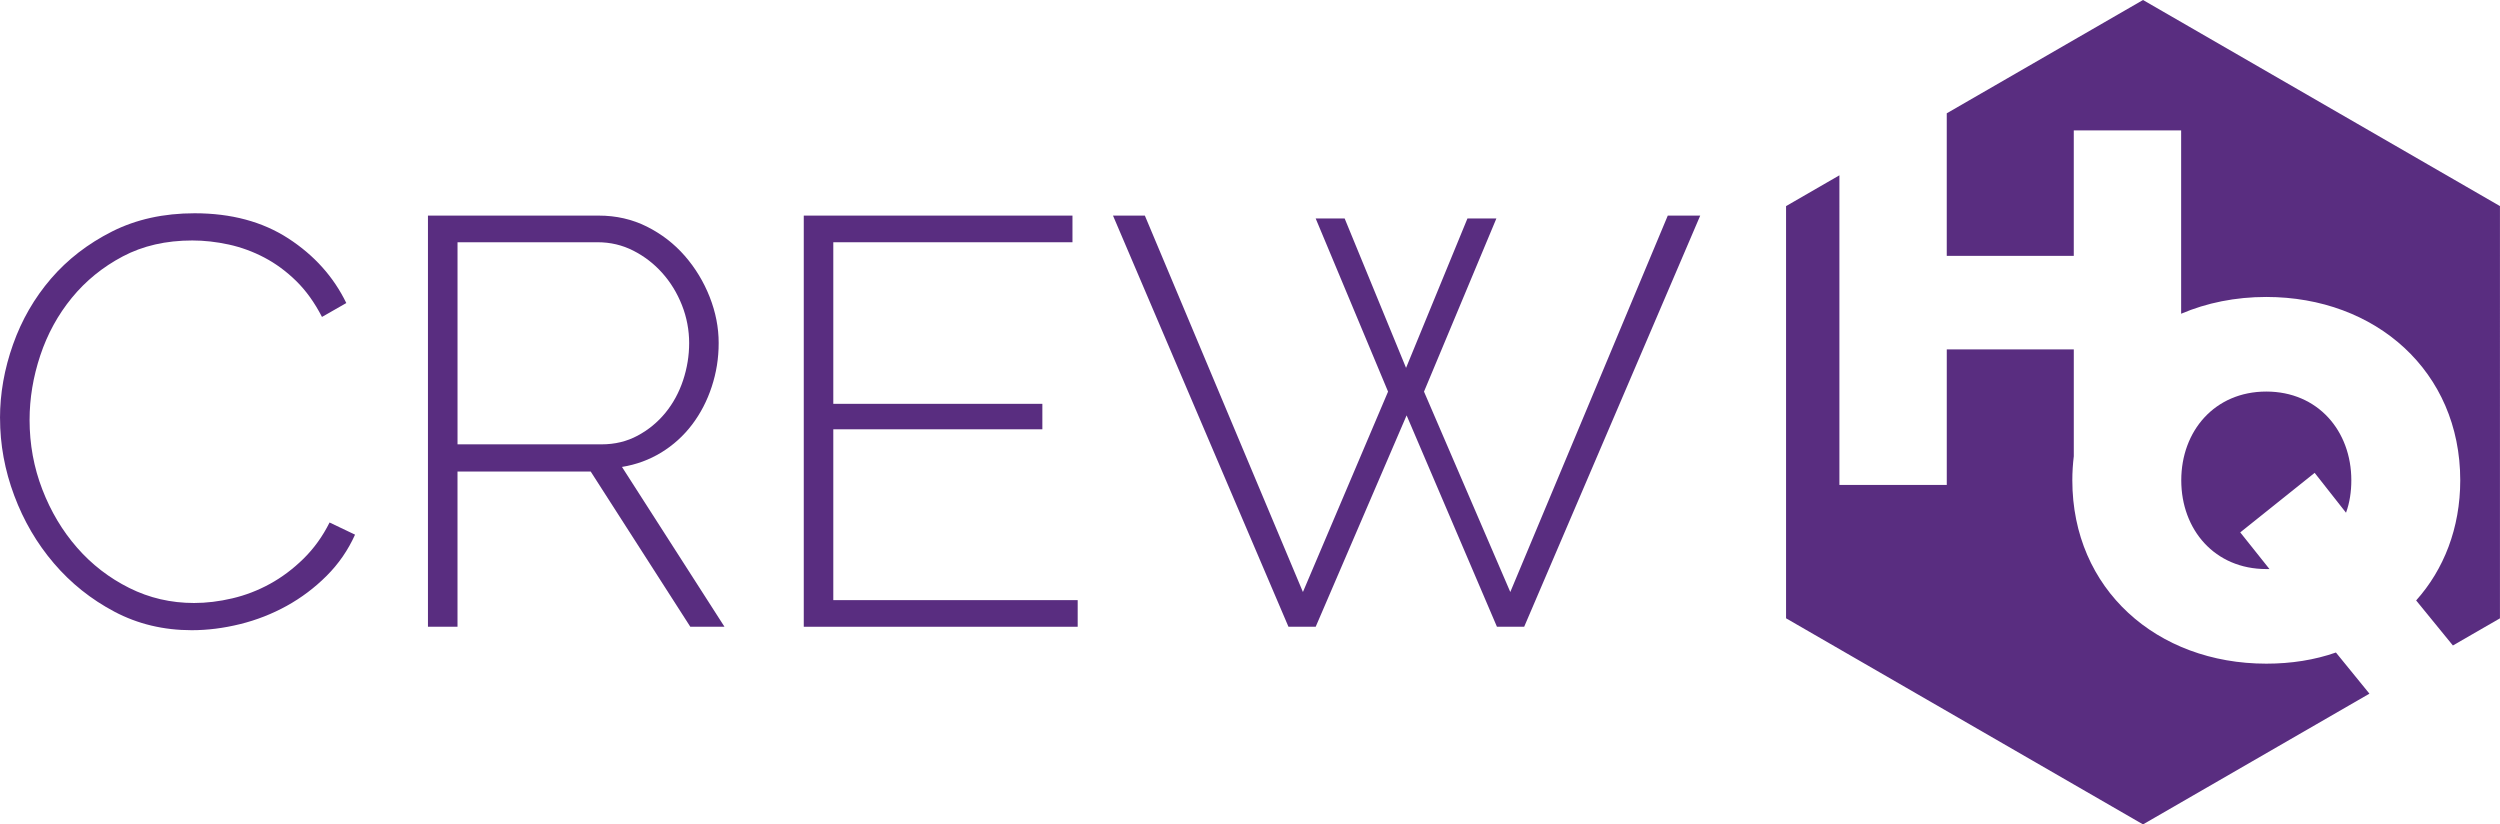 <?xml version="1.0" encoding="UTF-8"?><svg id="Layer_2" xmlns="http://www.w3.org/2000/svg" viewBox="0 0 1169.87 385.77"><defs><style>.cls-1{fill:#592d80;}</style></defs><g id="Layer_1-2"><g><g><path class="cls-1" d="M1097.81,239.93c1.74-4.73,2.49-9.95,2.49-15.17,0-23.13-15.67-41.53-39.79-41.53s-39.79,18.41-39.79,41.53,15.67,41.53,39.79,41.53h1.49l-13.68-17.16,34.82-27.86,14.67,18.65Z"/><path class="cls-1" d="M1093.09,305.34c-9.95,3.48-20.89,5.22-32.58,5.22-51.23,0-90.77-34.82-90.77-85.8,0-3.86,.25-7.61,.69-11.28v-49.98h-59.44v63.42h-50.24V82.03l-24.97,14.42v192.88l167.04,96.44,105.95-61.17-15.68-19.26Z"/><path class="cls-1" d="M1002.82,0l-91.84,53.02V119.73h59.44V61.03h50.24v85.78c11.94-5.1,25.43-7.85,39.84-7.85,51.23,0,90.77,34.82,90.77,85.8,0,22.38-7.71,41.78-20.64,56.21l17.2,21.08,22.02-12.71V96.44L1002.82,0Z"/></g><g><path class="cls-1" d="M0,195.73c0-11.56,2.03-23.08,6.1-34.55,4.06-11.47,9.98-21.72,17.74-30.76,7.77-9.03,17.3-16.39,28.59-22.09,11.29-5.69,24.16-8.53,38.62-8.53,17.16,0,31.79,3.93,43.9,11.79,12.09,7.86,21.13,17.93,27.1,30.22l-11.38,6.5c-3.43-6.68-7.45-12.28-12.05-16.8-4.61-4.52-9.58-8.17-14.91-10.98-5.33-2.8-10.88-4.83-16.66-6.1-5.79-1.26-11.48-1.9-17.07-1.9-12.29,0-23.14,2.49-32.52,7.45-9.4,4.97-17.34,11.43-23.84,19.37-6.5,7.95-11.43,16.94-14.77,26.97-3.34,10.02-5.01,20.1-5.01,30.21,0,11.38,1.99,22.22,5.97,32.52,3.97,10.3,9.39,19.38,16.26,27.23,6.86,7.86,14.99,14.14,24.39,18.84,9.4,4.7,19.51,7.05,30.35,7.05,5.78,0,11.74-.72,17.89-2.17,6.14-1.44,12.01-3.7,17.61-6.77,5.6-3.07,10.84-7,15.72-11.79,4.87-4.79,8.94-10.43,12.19-16.94l11.92,5.69c-3.25,7.22-7.67,13.64-13.27,19.24-5.6,5.6-11.84,10.3-18.7,14.09-6.87,3.79-14.15,6.64-21.82,8.53-7.69,1.9-15.23,2.85-22.63,2.85-13.19,0-25.25-2.89-36.18-8.67-10.93-5.78-20.37-13.32-28.32-22.63-7.95-9.3-14.14-19.87-18.56-31.71-4.43-11.83-6.64-23.89-6.64-36.18Z"/><path class="cls-1" d="M200.26,293.29V100.89h79.94c8.13,0,15.63,1.72,22.5,5.15,6.86,3.44,12.78,8,17.74,13.69,4.96,5.69,8.85,12.11,11.66,19.24,2.8,7.14,4.2,14.32,4.2,21.54s-1.09,13.87-3.25,20.46c-2.16,6.6-5.24,12.51-9.21,17.75-3.98,5.24-8.77,9.58-14.36,13.01-5.61,3.43-11.75,5.69-18.43,6.77l47.97,74.79h-15.99l-46.61-72.63h-62.33v72.63h-13.83Zm13.83-85.36h67.47c6.14,0,11.74-1.35,16.8-4.06,5.06-2.71,9.4-6.28,13.02-10.7,3.61-4.43,6.36-9.49,8.26-15.18,1.89-5.69,2.85-11.52,2.85-17.48s-1.13-12.06-3.39-17.75c-2.26-5.69-5.33-10.7-9.21-15.04-3.88-4.34-8.4-7.81-13.55-10.43s-10.7-3.93-16.67-3.93h-65.57v94.57Z"/><path class="cls-1" d="M504.3,280.82v12.47h-128.18V100.89h125.74v12.47h-111.92v75.61h97.83v11.92h-97.83v79.94h114.36Z"/><path class="cls-1" d="M615.69,102.24h13.54l28.73,69.91,28.73-69.91h13.54l-33.87,81.02,40.38,93.77,73.7-176.15h15.18l-82.38,192.4h-12.75l-42.27-98.91-42.54,98.91h-12.75l-82.11-192.4h14.91l73.97,176.15,39.84-93.77-33.87-81.02Z"/></g></g></g></svg>